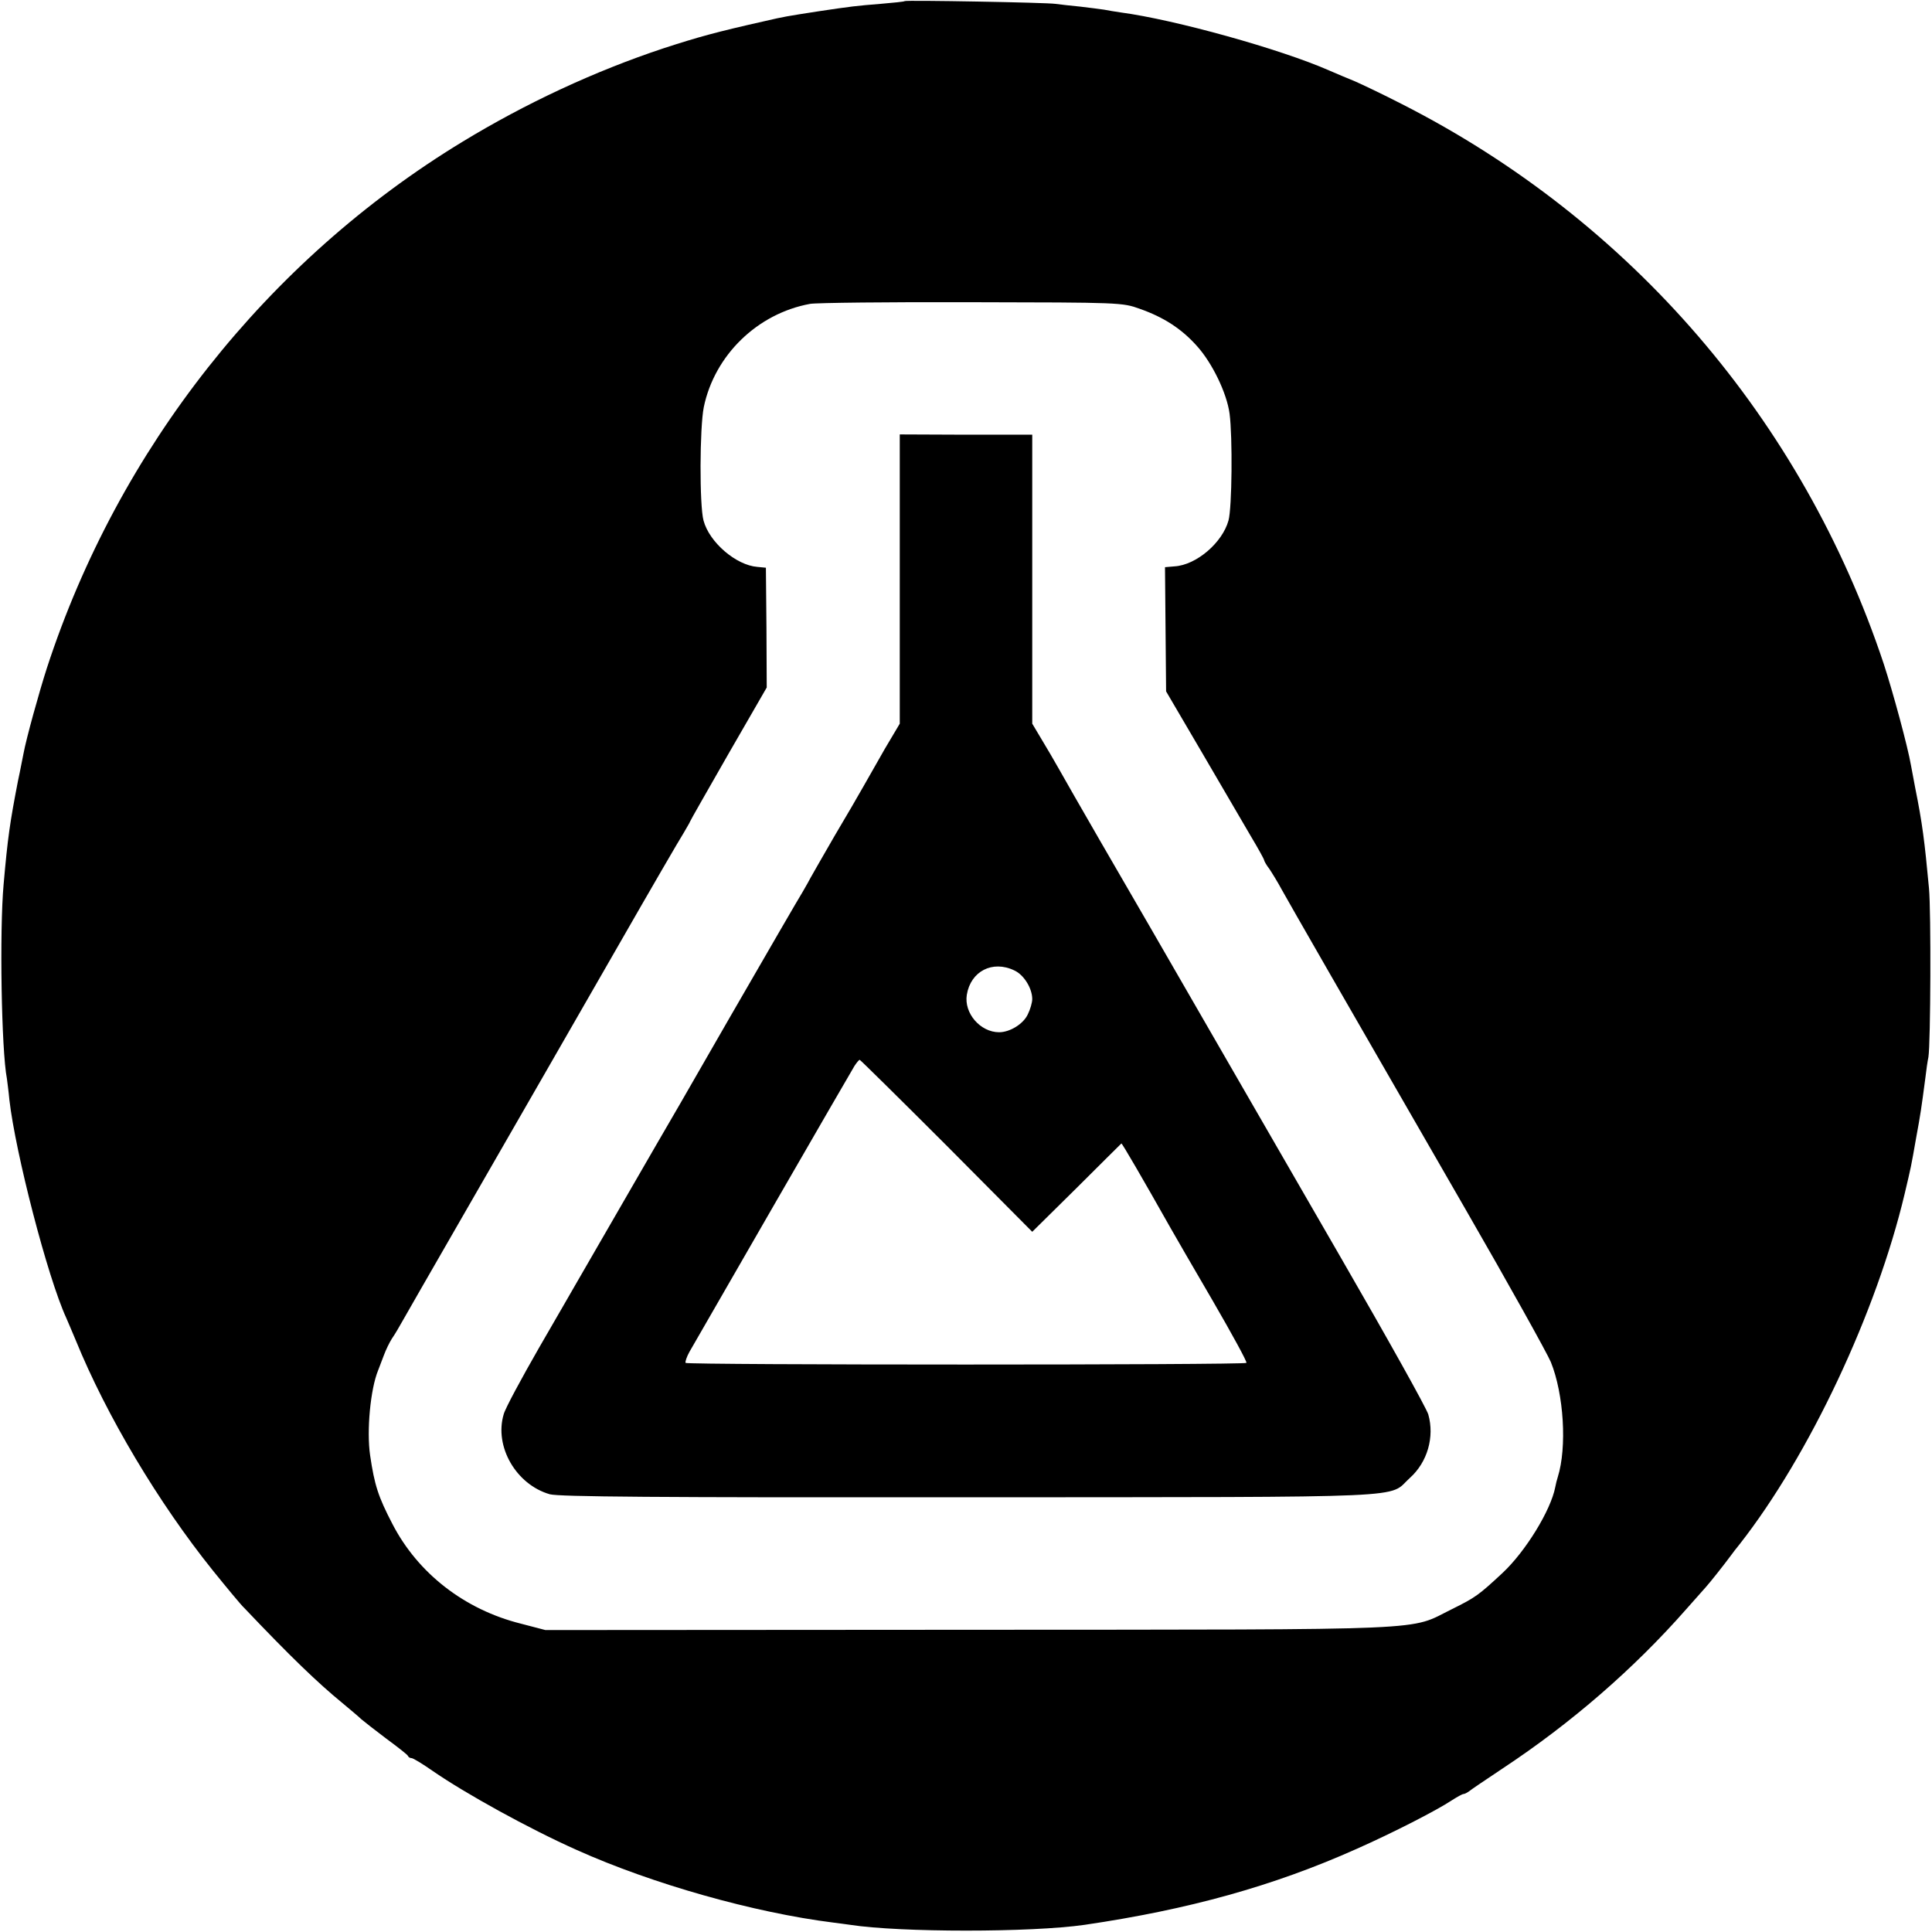 <svg xmlns="http://www.w3.org/2000/svg" width="933.333" height="933.333" preserveAspectRatio="xMidYMid meet" version="1.0" viewBox="0 0 700 700"><g fill="#000" stroke="none"><path d="M3278 6996 c-1 -2 -41 -6 -88 -10 -87 -7 -105 -9 -225 -27 -116 -18 -123 -19 -192 -35 -178 -40 -243 -58 -369 -99 -250 -83 -499 -199 -729 -339 -707 -430 -1246 -1112 -1505 -1906 -28 -87 -75 -256 -85 -311 -3 -13 -11 -58 -20 -99 -29 -150 -37 -204 -52 -375 -15 -167 -8 -601 12 -703 1 -9 6 -44 9 -77 22 -192 138 -642 206 -790 5 -11 20 -47 34 -80 112 -275 301 -591 497 -835 51 -63 102 -125 114 -136 167 -176 267 -272 355 -344 30 -25 61 -51 69 -59 8 -7 49 -39 90 -70 42 -31 78 -59 79 -63 2 -5 8 -8 13 -8 6 0 40 -21 76 -46 117 -81 348 -209 523 -287 274 -123 642 -227 930 -263 14 -2 41 -5 60 -8 182 -28 656 -28 850 0 375 55 683 140 985 275 133 59 291 140 345 176 19 12 38 23 43 23 4 0 13 5 20 10 7 6 62 43 122 83 248 164 475 361 664 576 31 35 63 71 71 80 13 14 67 82 92 116 4 6 18 24 31 40 253 323 496 840 598 1270 24 102 22 91 42 205 15 81 18 101 33 215 3 27 8 61 11 75 8 50 10 527 2 612 -16 172 -24 235 -50 364 -5 28 -12 64 -15 80 -12 70 -66 268 -99 369 -294 883 -916 1606 -1746 2028 -68 35 -144 71 -169 82 -25 10 -67 28 -95 40 -175 77 -559 184 -755 210 -19 3 -46 7 -60 10 -13 2 -52 7 -86 11 -33 3 -74 8 -90 10 -33 5 -540 14 -546 10z m852 -1115 c85 -30 150 -71 207 -135 55 -61 108 -170 118 -245 11 -83 9 -341 -4 -387 -22 -80 -116 -161 -195 -166 l-35 -3 2 -225 2 -225 129 -220 c71 -121 150 -257 177 -303 27 -45 49 -85 49 -88 0 -3 8 -18 19 -32 10 -15 31 -49 46 -77 30 -54 220 -385 664 -1155 157 -272 296 -522 310 -555 47 -116 59 -309 25 -417 -3 -9 -7 -25 -9 -36 -16 -84 -108 -234 -192 -312 -85 -79 -97 -88 -182 -130 -161 -79 -29 -74 -1750 -75 l-1535 -1 -88 23 c-205 51 -374 183 -466 361 -52 100 -65 141 -81 249 -13 89 1 240 29 308 4 11 14 36 21 55 7 19 20 46 29 60 10 14 28 45 42 70 14 25 94 164 178 310 307 534 387 672 598 1040 118 206 226 392 239 412 12 21 23 39 23 41 0 2 63 112 139 245 l139 241 -1 217 -2 217 -31 3 c-77 6 -174 89 -195 168 -15 55 -14 337 1 411 39 188 194 339 385 374 22 4 285 7 585 6 540 -1 546 -1 610 -24z" transform="translate(0,700) scale(0.1,-0.1)"/><path d="M3260 4902 l0 -524 -54 -91 c-29 -51 -64 -112 -78 -137 -14 -25 -61 -106 -105 -180 -43 -75 -82 -142 -86 -150 -4 -8 -17 -31 -28 -50 -12 -19 -132 -226 -267 -460 -134 -234 -254 -441 -266 -461 -17 -29 -140 -242 -290 -502 -10 -17 -70 -122 -134 -232 -63 -110 -121 -217 -127 -239 -35 -117 45 -255 167 -290 33 -9 379 -12 1523 -11 1645 1 1511 -4 1593 70 64 57 90 149 67 230 -6 22 -148 276 -315 565 -167 289 -327 566 -355 615 -309 536 -416 721 -520 900 -67 116 -134 233 -149 260 -16 28 -43 75 -62 106 l-34 57 0 523 0 524 -240 0 -240 1 0 -524z m415 -1418 c35 -16 65 -65 65 -104 0 -12 -7 -37 -16 -55 -16 -35 -65 -65 -104 -65 -68 0 -128 69 -117 136 14 85 93 126 172 88z m-245 -635 l310 -312 161 159 c88 88 161 160 162 161 2 2 77 -127 178 -306 14 -25 83 -144 153 -264 70 -121 125 -221 122 -225 -9 -8 -2027 -8 -2032 0 -2 4 4 22 14 40 57 100 586 1017 598 1036 8 12 16 22 19 22 2 0 144 -140 315 -311z" transform="translate(0,700) scale(0.1,-0.1)"/></g></svg>